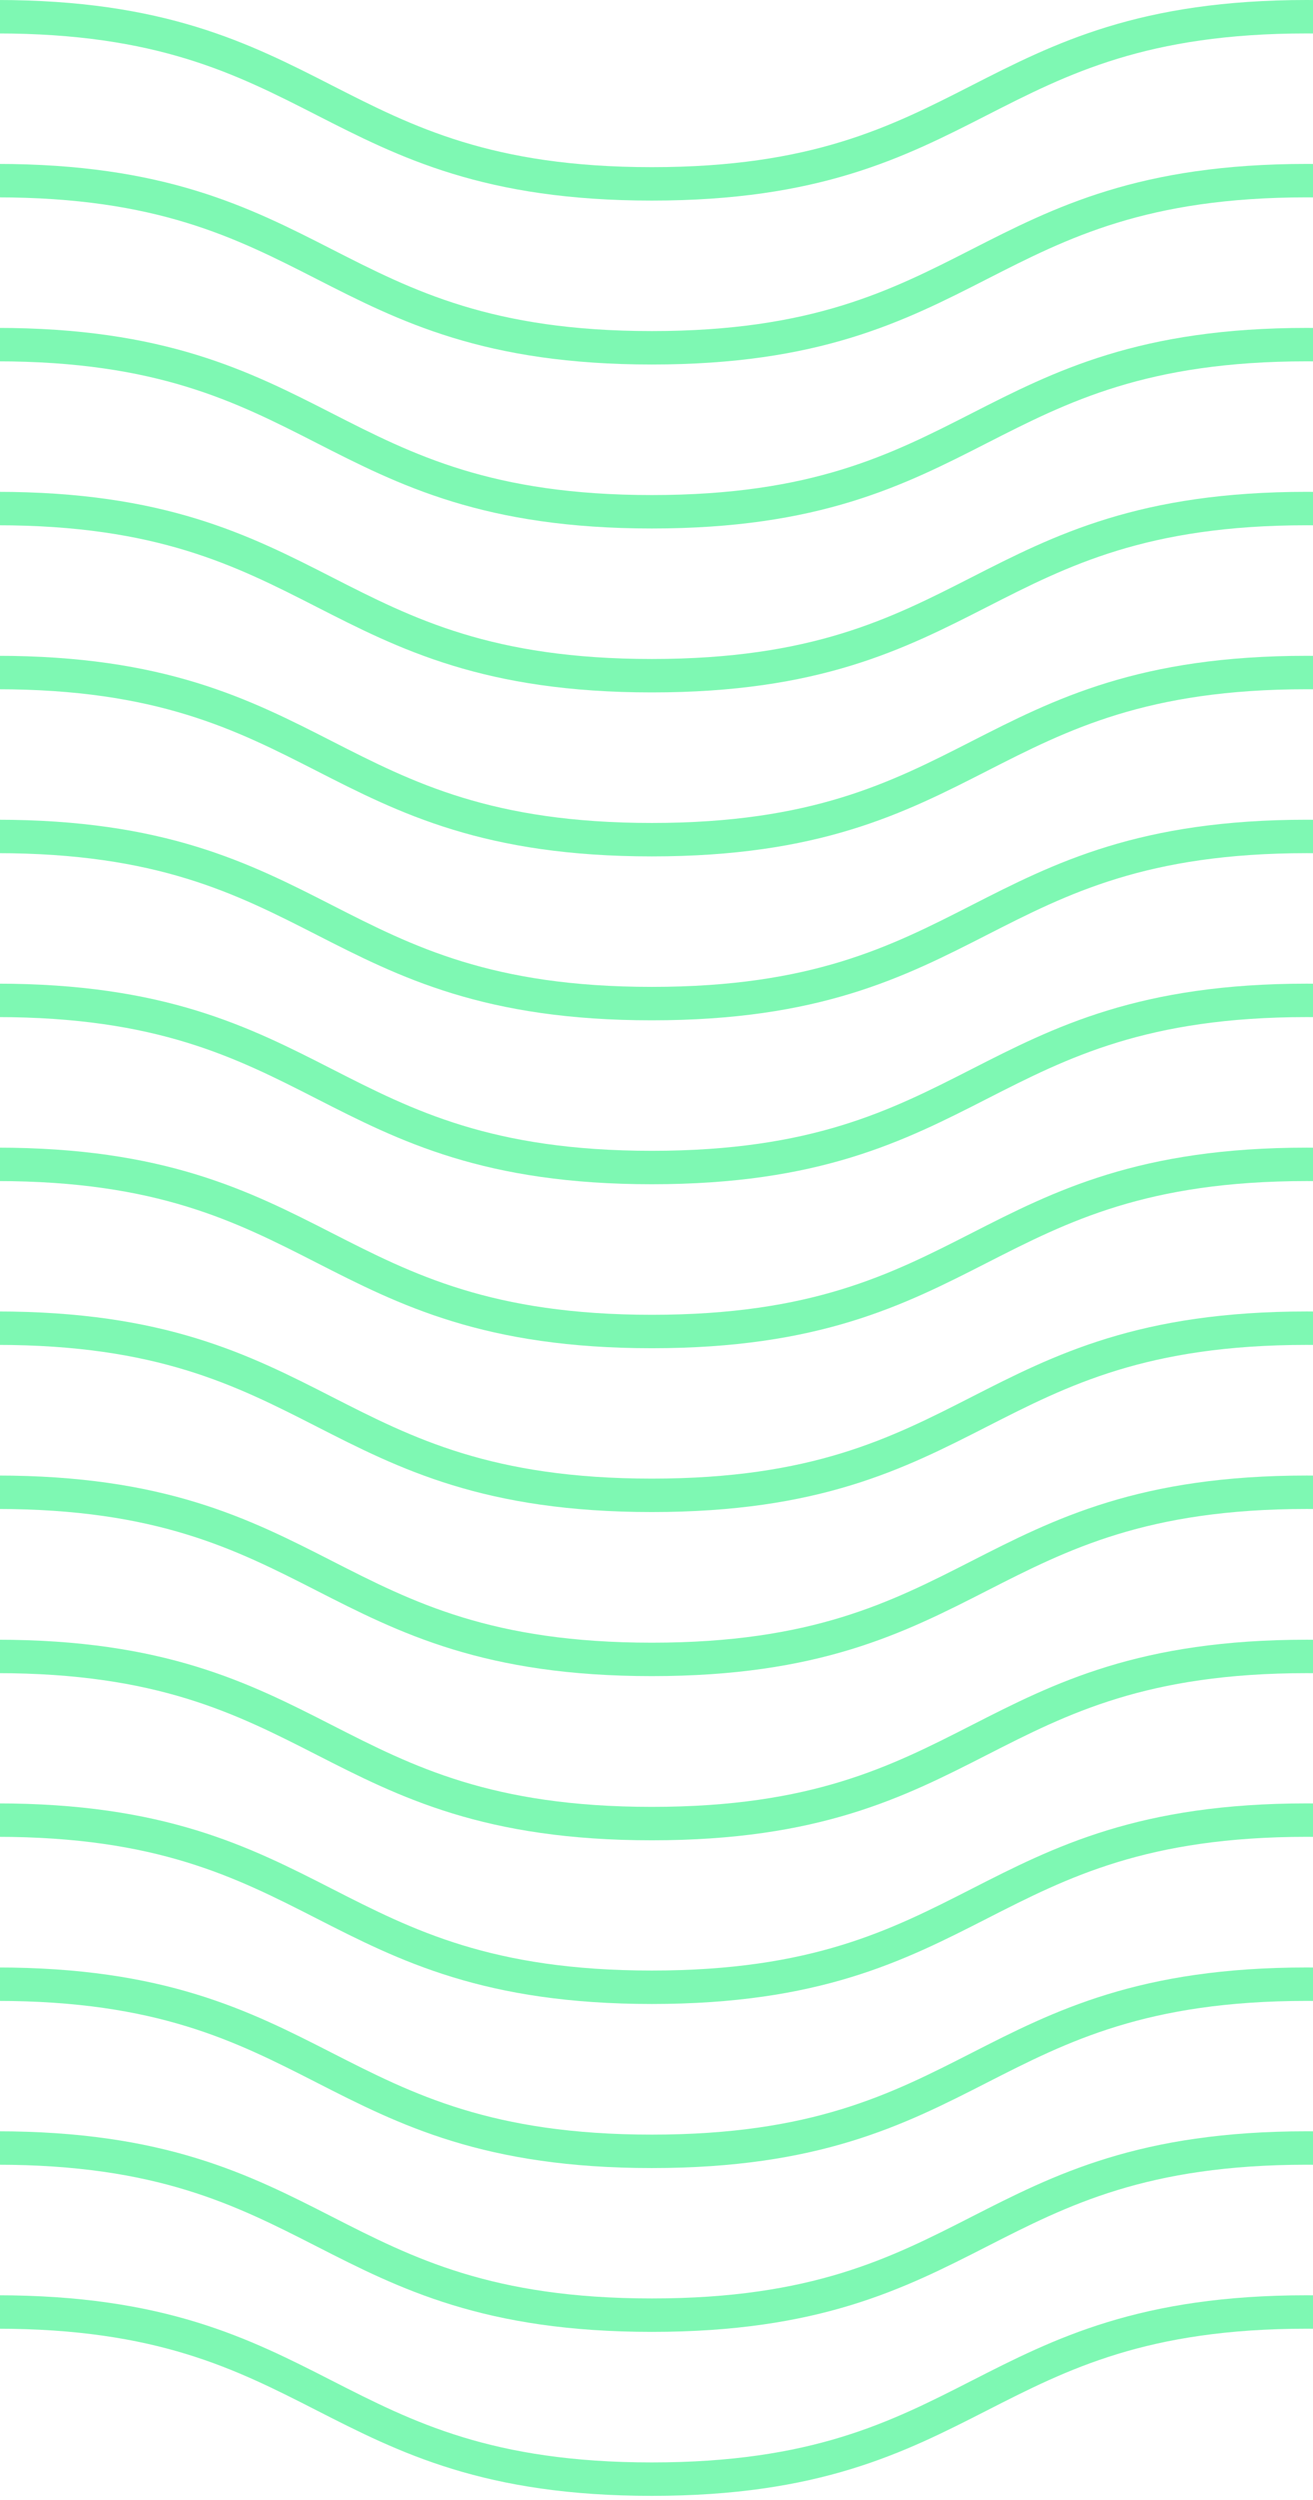 <?xml version="1.0" encoding="UTF-8" standalone="no"?>
<!DOCTYPE svg PUBLIC "-//W3C//DTD SVG 1.1//EN" "http://www.w3.org/Graphics/SVG/1.1/DTD/svg11.dtd">
<svg width="100%" height="100%" viewBox="0 0 260 495" version="1.1" xmlns="http://www.w3.org/2000/svg" xmlns:xlink="http://www.w3.org/1999/xlink" xml:space="preserve" xmlns:serif="http://www.serif.com/" style="fill-rule:evenodd;clip-rule:evenodd;stroke-linecap:round;stroke-linejoin:round;">
    <g transform="matrix(1,0,0,1,-263.31,0)">
        <g id="Layer_2">
            <g id="Layer_1-2">
                <path d="M3.31,457.81C68.16,457.81 68.16,490.91 133,490.91C197.84,490.91 197.85,457.81 262.7,457.81C327.55,457.81 327.54,490.91 392.39,490.91C457.24,490.91 457.24,457.81 522.09,457.81C586.94,457.81 586.93,490.91 651.78,490.91C716.63,490.91 716.63,457.81 781.49,457.81C846.35,457.81 846.34,490.91 911.19,490.91C976.04,490.91 976.04,457.81 1040.89,457.81C1105.74,457.81 1105.74,490.91 1170.58,490.91C1235.42,490.91 1235.43,457.81 1300.28,457.81C1365.13,457.81 1365.13,490.91 1429.98,490.91C1494.83,490.91 1494.83,457.81 1559.68,457.81C1624.53,457.81 1624.53,490.91 1689.38,490.91C1754.23,490.91 1754.23,457.81 1819.08,457.81C1883.93,457.81 1883.93,490.91 1948.78,490.91C2013.63,490.91 2013.63,457.81 2078.48,457.81C2143.33,457.81 2143.33,490.91 2208.18,490.91C2273.03,490.91 2273.03,457.81 2337.88,457.81C2402.73,457.81 2402.73,490.91 2467.58,490.91C2532.43,490.91 2532.43,457.81 2597.29,457.81C2662.15,457.81 2662.14,490.91 2726.99,490.91C2791.84,490.91 2791.84,457.81 2856.69,457.81C2921.54,457.81 2921.54,490.91 2986.4,490.91C3051.26,490.91 3051.24,457.81 3116.09,457.81C3180.94,457.81 3180.94,490.91 3245.79,490.91C3310.64,490.91 3310.64,457.81 3375.49,457.81C3440.34,457.81 3440.34,490.91 3505.2,490.91C3570.06,490.91 3570.05,457.81 3634.9,457.81C3699.75,457.81 3699.75,490.91 3764.61,490.91C3829.47,490.91 3829.46,457.81 3894.31,457.81C3959.16,457.81 3959.17,490.91 4024.02,490.91C4088.87,490.91 4088.87,457.81 4153.73,457.81C4218.59,457.81 4218.58,490.91 4283.44,490.91C4348.3,490.91 4348.29,457.81 4413.15,457.81C4478.01,457.81 4478.01,490.91 4542.87,490.91" style="fill:none;fill-rule:nonzero;stroke:rgb(126,248,179);stroke-width:6.62px;"/>
                <path d="M3.31,425.34C68.16,425.34 68.16,458.44 133,458.44C197.84,458.44 197.85,425.34 262.7,425.34C327.55,425.34 327.54,458.44 392.39,458.44C457.24,458.44 457.24,425.34 522.09,425.34C586.94,425.34 586.93,458.44 651.78,458.44C716.63,458.44 716.63,425.34 781.49,425.34C846.35,425.34 846.34,458.44 911.19,458.44C976.04,458.44 976.04,425.34 1040.89,425.34C1105.74,425.34 1105.74,458.44 1170.58,458.44C1235.42,458.44 1235.43,425.34 1300.28,425.34C1365.13,425.34 1365.13,458.44 1429.98,458.44C1494.83,458.44 1494.83,425.34 1559.68,425.34C1624.53,425.34 1624.53,458.44 1689.38,458.44C1754.23,458.44 1754.23,425.34 1819.08,425.34C1883.93,425.34 1883.93,458.44 1948.78,458.44C2013.63,458.44 2013.63,425.34 2078.48,425.34C2143.33,425.34 2143.33,458.44 2208.18,458.44C2273.03,458.44 2273.03,425.34 2337.88,425.34C2402.73,425.34 2402.73,458.44 2467.58,458.44C2532.43,458.44 2532.43,425.34 2597.29,425.34C2662.15,425.34 2662.14,458.44 2726.99,458.44C2791.84,458.44 2791.84,425.34 2856.69,425.34C2921.54,425.34 2921.54,458.44 2986.4,458.44C3051.26,458.44 3051.24,425.34 3116.09,425.34C3180.94,425.34 3180.94,458.44 3245.79,458.44C3310.64,458.44 3310.64,425.34 3375.49,425.34C3440.34,425.34 3440.34,458.44 3505.2,458.44C3570.06,458.44 3570.05,425.34 3634.9,425.34C3699.75,425.34 3699.75,458.44 3764.61,458.44C3829.47,458.44 3829.46,425.34 3894.31,425.34C3959.16,425.34 3959.17,458.44 4024.02,458.44C4088.87,458.44 4088.87,425.34 4153.73,425.34C4218.59,425.34 4218.58,458.44 4283.44,458.44C4348.3,458.44 4348.29,425.34 4413.15,425.34C4478.01,425.34 4478.01,458.44 4542.87,458.44" style="fill:none;fill-rule:nonzero;stroke:rgb(126,248,179);stroke-width:6.62px;"/>
                <path d="M3.31,392.88C68.16,392.88 68.16,426 133,426C197.84,426 197.85,392.9 262.7,392.9C327.55,392.9 327.54,426 392.39,426C457.24,426 457.24,392.9 522.09,392.9C586.94,392.9 586.93,426 651.78,426C716.63,426 716.63,392.9 781.49,392.9C846.35,392.9 846.34,426 911.19,426C976.04,426 976.04,392.9 1040.89,392.9C1105.74,392.9 1105.74,426 1170.58,426C1235.42,426 1235.43,392.9 1300.28,392.9C1365.13,392.9 1365.13,426 1430,426C1494.87,426 1494.85,392.9 1559.7,392.9C1624.55,392.9 1624.55,426 1689.4,426C1754.25,426 1754.25,392.9 1819.1,392.9C1883.95,392.9 1883.95,426 1948.8,426C2013.65,426 2013.65,392.9 2078.5,392.9C2143.35,392.9 2143.35,426 2208.2,426C2273.05,426 2273.05,392.9 2337.9,392.9C2402.75,392.9 2402.75,426 2467.6,426C2532.45,426 2532.45,392.9 2597.31,392.9C2662.17,392.9 2662.14,426 2727,426C2791.86,426 2791.85,392.9 2856.7,392.9C2921.55,392.9 2921.54,426 2986.4,426C3051.26,426 3051.24,392.9 3116.09,392.9C3180.94,392.9 3180.94,426 3245.79,426C3310.64,426 3310.64,392.9 3375.49,392.9C3440.34,392.9 3440.34,426 3505.2,426C3570.06,426 3570.05,392.9 3634.9,392.9C3699.75,392.9 3699.75,426 3764.61,426C3829.47,426 3829.46,392.9 3894.31,392.9C3959.16,392.9 3959.17,426 4024,426C4088.83,426 4088.85,392.9 4153.71,392.9C4218.57,392.9 4218.56,426 4283.42,426C4348.28,426 4348.27,392.9 4413.13,392.9C4477.99,392.9 4478,426 4542.87,426" style="fill:none;fill-rule:nonzero;stroke:rgb(126,248,179);stroke-width:6.62px;"/>
                <path d="M3.31,360.41C68.16,360.41 68.16,393.51 133,393.51C197.84,393.51 197.85,360.41 262.7,360.41C327.55,360.41 327.54,393.51 392.39,393.51C457.24,393.51 457.24,360.41 522.09,360.41C586.94,360.41 586.93,393.51 651.78,393.51C716.63,393.51 716.63,360.41 781.49,360.41C846.35,360.41 846.34,393.51 911.19,393.51C976.04,393.51 976.04,360.41 1040.89,360.41C1105.74,360.41 1105.74,393.51 1170.58,393.51C1235.42,393.51 1235.43,360.41 1300.28,360.41C1365.13,360.41 1365.13,393.51 1429.98,393.51C1494.83,393.51 1494.83,360.41 1559.68,360.41C1624.53,360.41 1624.53,393.51 1689.38,393.51C1754.23,393.51 1754.23,360.41 1819.08,360.41C1883.93,360.41 1883.93,393.51 1948.78,393.51C2013.63,393.51 2013.63,360.41 2078.48,360.41C2143.33,360.41 2143.33,393.51 2208.18,393.51C2273.03,393.51 2273.03,360.41 2337.88,360.41C2402.73,360.41 2402.73,393.51 2467.58,393.51C2532.43,393.51 2532.43,360.41 2597.29,360.41C2662.15,360.41 2662.14,393.51 2726.99,393.51C2791.84,393.51 2791.84,360.41 2856.69,360.41C2921.54,360.41 2921.54,393.51 2986.4,393.51C3051.26,393.51 3051.24,360.41 3116.09,360.41C3180.94,360.41 3180.94,393.51 3245.79,393.51C3310.64,393.51 3310.64,360.41 3375.49,360.41C3440.34,360.41 3440.34,393.51 3505.2,393.51C3570.06,393.51 3570.05,360.41 3634.9,360.41C3699.75,360.41 3699.75,393.51 3764.61,393.51C3829.47,393.51 3829.46,360.41 3894.31,360.41C3959.16,360.41 3959.17,393.51 4024.02,393.51C4088.87,393.51 4088.87,360.41 4153.73,360.41C4218.59,360.41 4218.58,393.51 4283.44,393.51C4348.3,393.51 4348.29,360.41 4413.15,360.41C4478.01,360.41 4478.01,393.51 4542.87,393.51" style="fill:none;fill-rule:nonzero;stroke:rgb(126,248,179);stroke-width:6.62px;"/>
                <path d="M3.31,328C68.16,328 68.16,361.1 133,361.1C197.84,361.1 197.85,328 262.7,328C327.55,328 327.54,361.1 392.39,361.1C457.24,361.1 457.24,328 522.09,328C586.94,328 586.93,361.1 651.78,361.1C716.63,361.1 716.63,328 781.49,328C846.35,328 846.34,361.1 911.19,361.1C976.04,361.1 976,328 1040.89,328C1105.78,328 1105.74,361.1 1170.58,361.1C1235.42,361.1 1235.43,328 1300.28,328C1365.13,328 1365.13,361.1 1429.98,361.1C1494.83,361.1 1494.83,328 1559.68,328C1624.53,328 1624.53,361.1 1689.38,361.1C1754.23,361.1 1754.23,328 1819.08,328C1883.93,328 1883.93,361.1 1948.78,361.1C2013.63,361.1 2013.63,328 2078.48,328C2143.33,328 2143.33,361.1 2208.18,361.1C2273.03,361.1 2273,328 2337.88,328C2402.76,328 2402.73,361.1 2467.58,361.1C2532.43,361.1 2532.43,328 2597.29,328C2662.15,328 2662.14,361.1 2726.99,361.1C2791.84,361.1 2791.84,328 2856.69,328C2921.54,328 2921.54,361.1 2986.4,361.1C3051.26,361.1 3051.24,328 3116.09,328C3180.94,328 3180.94,361.1 3245.79,361.1C3310.64,361.1 3310.64,328 3375.49,328C3440.34,328 3440.34,361.1 3505.2,361.1C3570.06,361.1 3570.05,328 3634.9,328C3699.75,328 3699.75,361.1 3764.61,361.1C3829.47,361.1 3829.46,328 3894.31,328C3959.16,328 3959.17,361.1 4024.02,361.1C4088.87,361.1 4088.87,328 4153.73,328C4218.59,328 4218.58,361.1 4283.44,361.1C4348.3,361.1 4348.29,328 4413.15,328C4478.01,328 4478.01,361.1 4542.87,361.1" style="fill:none;fill-rule:nonzero;stroke:rgb(126,248,179);stroke-width:6.62px;"/>
                <path d="M3.31,295.49C68.16,295.49 68.16,328.59 133,328.59C197.84,328.59 197.85,295.49 262.7,295.49C327.55,295.49 327.54,328.59 392.39,328.59C457.24,328.59 457.24,295.49 522.09,295.49C586.94,295.49 586.93,328.59 651.78,328.59C716.63,328.59 716.63,295.49 781.49,295.49C846.35,295.49 846.34,328.59 911.19,328.59C976.04,328.59 976.04,295.49 1040.89,295.49C1105.74,295.49 1105.74,328.59 1170.58,328.59C1235.42,328.59 1235.43,295.49 1300.28,295.49C1365.13,295.49 1365.13,328.59 1429.98,328.59C1494.83,328.59 1494.83,295.49 1559.68,295.49C1624.53,295.49 1624.53,328.59 1689.38,328.59C1754.23,328.59 1754.23,295.49 1819.08,295.49C1883.93,295.49 1883.93,328.59 1948.78,328.59C2013.63,328.59 2013.63,295.49 2078.48,295.49C2143.33,295.49 2143.33,328.59 2208.18,328.59C2273.03,328.59 2273.03,295.49 2337.88,295.49C2402.73,295.49 2402.73,328.59 2467.58,328.59C2532.43,328.59 2532.43,295.49 2597.29,295.49C2662.15,295.49 2662.14,328.59 2726.99,328.59C2791.84,328.59 2791.84,295.49 2856.69,295.49C2921.54,295.49 2921.54,328.59 2986.4,328.59C3051.26,328.59 3051.24,295.49 3116.09,295.49C3180.94,295.49 3180.94,328.59 3245.79,328.59C3310.64,328.59 3310.64,295.49 3375.49,295.49C3440.34,295.49 3440.34,328.59 3505.2,328.59C3570.06,328.59 3570.05,295.49 3634.9,295.49C3699.75,295.49 3699.75,328.59 3764.61,328.59C3829.47,328.59 3829.46,295.49 3894.31,295.49C3959.16,295.49 3959.17,328.59 4024.02,328.59C4088.87,328.59 4088.87,295.49 4153.73,295.49C4218.59,295.49 4218.58,328.59 4283.44,328.59C4348.3,328.59 4348.29,295.49 4413.15,295.49C4478.01,295.49 4478.01,328.59 4542.87,328.59" style="fill:none;fill-rule:nonzero;stroke:rgb(126,248,179);stroke-width:6.62px;"/>
                <path d="M3.31,263C68.16,263 68.16,296.1 133,296.1C197.84,296.1 197.85,263 262.7,263C327.55,263 327.54,296.1 392.39,296.1C457.24,296.1 457.24,263 522.09,263C586.94,263 586.93,296.1 651.78,296.1C716.63,296.1 716.63,263 781.49,263C846.35,263 846.34,296.1 911.19,296.1C976.04,296.1 976,263 1040.89,263C1105.78,263 1105.74,296.1 1170.58,296.1C1235.42,296.1 1235.43,263 1300.28,263C1365.13,263 1365.13,296.1 1429.98,296.1C1494.83,296.1 1494.83,263 1559.68,263C1624.53,263 1624.53,296.1 1689.38,296.1C1754.23,296.1 1754.23,263 1819.08,263C1883.93,263 1883.93,296.1 1948.78,296.1C2013.63,296.1 2013.63,263 2078.48,263C2143.33,263 2143.33,296.1 2208.18,296.1C2273.03,296.1 2273,263 2337.88,263C2402.76,263 2402.73,296.1 2467.58,296.1C2532.43,296.1 2532.43,263 2597.29,263C2662.15,263 2662.14,296.1 2726.99,296.1C2791.84,296.1 2791.84,263 2856.69,263C2921.54,263 2921.54,296.1 2986.4,296.1C3051.26,296.1 3051.24,263 3116.09,263C3180.94,263 3180.94,296.1 3245.79,296.1C3310.64,296.1 3310.64,263 3375.49,263C3440.34,263 3440.34,296.1 3505.2,296.1C3570.06,296.1 3570.05,263 3634.9,263C3699.75,263 3699.75,296.1 3764.61,296.1C3829.47,296.1 3829.46,263 3894.31,263C3959.16,263 3959.17,296.1 4024.02,296.1C4088.87,296.1 4088.87,263 4153.73,263C4218.59,263 4218.58,296.1 4283.44,296.1C4348.3,296.1 4348.29,263 4413.15,263C4478.01,263 4478.01,296.1 4542.87,296.1" style="fill:none;fill-rule:nonzero;stroke:rgb(126,248,179);stroke-width:6.62px;"/>
                <path d="M3.31,230.56C68.16,230.56 68.16,263.66 133,263.66C197.84,263.66 197.85,230.56 262.7,230.56C327.55,230.56 327.54,263.66 392.39,263.66C457.24,263.66 457.24,230.56 522.09,230.56C586.94,230.56 586.93,263.66 651.78,263.66C716.63,263.66 716.63,230.56 781.49,230.56C846.35,230.56 846.34,263.66 911.19,263.66C976.04,263.66 976.04,230.56 1040.89,230.56C1105.74,230.56 1105.74,263.66 1170.58,263.66C1235.42,263.66 1235.43,230.56 1300.28,230.56C1365.13,230.56 1365.13,263.66 1429.98,263.66C1494.83,263.66 1494.83,230.56 1559.68,230.56C1624.53,230.56 1624.53,263.66 1689.38,263.66C1754.23,263.66 1754.23,230.56 1819.08,230.56C1883.93,230.56 1883.93,263.66 1948.78,263.66C2013.63,263.66 2013.63,230.56 2078.48,230.56C2143.33,230.56 2143.33,263.66 2208.18,263.66C2273.03,263.66 2273.03,230.56 2337.88,230.56C2402.73,230.56 2402.73,263.66 2467.58,263.66C2532.43,263.66 2532.43,230.56 2597.29,230.56C2662.15,230.56 2662.14,263.66 2726.99,263.66C2791.84,263.66 2791.84,230.56 2856.69,230.56C2921.54,230.56 2921.54,263.66 2986.4,263.66C3051.26,263.66 3051.24,230.56 3116.09,230.56C3180.94,230.56 3180.94,263.66 3245.79,263.66C3310.64,263.66 3310.64,230.56 3375.49,230.56C3440.34,230.56 3440.34,263.66 3505.2,263.66C3570.06,263.66 3570.05,230.56 3634.9,230.56C3699.75,230.56 3699.75,263.66 3764.61,263.66C3829.47,263.66 3829.46,230.56 3894.31,230.56C3959.16,230.56 3959.17,263.66 4024.02,263.66C4088.87,263.66 4088.87,230.56 4153.73,230.56C4218.59,230.56 4218.58,263.66 4283.44,263.66C4348.3,263.66 4348.29,230.56 4413.15,230.56C4478.01,230.56 4478.01,263.66 4542.87,263.66" style="fill:none;fill-rule:nonzero;stroke:rgb(126,248,179);stroke-width:6.62px;"/>
                <path d="M3.31,198.09C68.16,198.09 68.16,231.19 133,231.19C197.84,231.19 197.85,198.09 262.7,198.09C327.55,198.09 327.54,231.19 392.39,231.19C457.24,231.19 457.24,198.09 522.09,198.09C586.94,198.09 586.93,231.19 651.78,231.19C716.63,231.19 716.63,198.09 781.49,198.09C846.35,198.09 846.34,231.19 911.19,231.19C976.04,231.19 976.04,198.09 1040.89,198.09C1105.74,198.09 1105.74,231.19 1170.58,231.19C1235.42,231.19 1235.43,198.09 1300.28,198.09C1365.13,198.09 1365.13,231.19 1429.98,231.19C1494.83,231.19 1494.83,198.09 1559.68,198.09C1624.53,198.09 1624.53,231.19 1689.38,231.19C1754.23,231.19 1754.23,198.09 1819.08,198.09C1883.93,198.09 1883.93,231.19 1948.78,231.19C2013.63,231.19 2013.63,198.09 2078.48,198.09C2143.33,198.09 2143.33,231.19 2208.18,231.19C2273.03,231.19 2273.03,198.09 2337.88,198.09C2402.73,198.09 2402.73,231.19 2467.58,231.19C2532.43,231.19 2532.43,198.09 2597.29,198.09C2662.15,198.09 2662.14,231.19 2726.99,231.19C2791.84,231.19 2791.84,198.09 2856.69,198.09C2921.54,198.09 2921.54,231.19 2986.4,231.19C3051.26,231.19 3051.24,198.09 3116.09,198.09C3180.94,198.09 3180.94,231.19 3245.79,231.19C3310.64,231.19 3310.64,198.09 3375.49,198.09C3440.34,198.09 3440.34,231.19 3505.2,231.19C3570.06,231.19 3570.05,198.09 3634.9,198.09C3699.75,198.09 3699.75,231.19 3764.61,231.19C3829.47,231.19 3829.46,198.09 3894.31,198.09C3959.16,198.09 3959.17,231.19 4024.02,231.19C4088.87,231.19 4088.87,198.09 4153.73,198.09C4218.59,198.09 4218.58,231.19 4283.44,231.19C4348.3,231.19 4348.29,198.09 4413.15,198.09C4478.01,198.09 4478.01,231.19 4542.87,231.19" style="fill:none;fill-rule:nonzero;stroke:rgb(126,248,179);stroke-width:6.62px;"/>
                <path d="M3.31,165.63C68.16,165.63 68.16,198.73 133,198.73C197.84,198.73 197.85,165.63 262.7,165.63C327.55,165.63 327.54,198.73 392.39,198.73C457.24,198.73 457.24,165.63 522.09,165.63C586.94,165.63 586.93,198.73 651.78,198.73C716.63,198.73 716.63,165.63 781.49,165.63C846.35,165.63 846.34,198.73 911.19,198.73C976.04,198.73 976.04,165.63 1040.89,165.63C1105.74,165.63 1105.74,198.73 1170.58,198.73C1235.42,198.73 1235.43,165.63 1300.28,165.63C1365.13,165.63 1365.13,198.73 1429.98,198.73C1494.83,198.73 1494.83,165.63 1559.68,165.63C1624.53,165.63 1624.53,198.73 1689.38,198.73C1754.23,198.73 1754.23,165.63 1819.08,165.63C1883.93,165.63 1883.93,198.73 1948.78,198.73C2013.63,198.73 2013.63,165.63 2078.48,165.63C2143.33,165.63 2143.33,198.73 2208.18,198.73C2273.03,198.73 2273.03,165.63 2337.88,165.63C2402.73,165.63 2402.73,198.73 2467.58,198.73C2532.43,198.73 2532.43,165.63 2597.29,165.63C2662.15,165.63 2662.14,198.73 2726.99,198.73C2791.84,198.73 2791.84,165.63 2856.69,165.63C2921.54,165.63 2921.54,198.73 2986.4,198.73C3051.26,198.73 3051.24,165.63 3116.09,165.63C3180.94,165.63 3180.94,198.73 3245.79,198.73C3310.64,198.73 3310.64,165.63 3375.49,165.63C3440.34,165.63 3440.34,198.73 3505.2,198.73C3570.06,198.73 3570.05,165.63 3634.9,165.63C3699.75,165.63 3699.75,198.73 3764.61,198.73C3829.47,198.73 3829.46,165.63 3894.31,165.63C3959.16,165.63 3959.17,198.73 4024.02,198.73C4088.87,198.73 4088.87,165.63 4153.73,165.63C4218.59,165.63 4218.58,198.73 4283.44,198.73C4348.3,198.73 4348.29,165.63 4413.15,165.63C4478.01,165.63 4478.01,198.73 4542.87,198.73" style="fill:none;fill-rule:nonzero;stroke:rgb(126,248,179);stroke-width:6.62px;"/>
                <path d="M3.31,133.17C68.16,133.17 68.16,166.27 133,166.27C197.84,166.27 197.85,133.17 262.7,133.17C327.55,133.17 327.54,166.27 392.39,166.27C457.24,166.27 457.24,133.17 522.09,133.17C586.94,133.17 586.93,166.27 651.78,166.27C716.63,166.27 716.63,133.17 781.49,133.17C846.35,133.17 846.34,166.27 911.19,166.27C976.04,166.27 976.04,133.17 1040.89,133.17C1105.74,133.17 1105.74,166.27 1170.58,166.27C1235.42,166.27 1235.43,133.17 1300.28,133.17C1365.13,133.17 1365.13,166.27 1429.98,166.27C1494.83,166.27 1494.83,133.17 1559.68,133.17C1624.53,133.17 1624.53,166.27 1689.38,166.27C1754.23,166.27 1754.23,133.17 1819.08,133.17C1883.93,133.17 1883.93,166.27 1948.78,166.27C2013.63,166.27 2013.63,133.17 2078.48,133.17C2143.33,133.17 2143.33,166.27 2208.18,166.27C2273.03,166.27 2273.03,133.17 2337.88,133.17C2402.73,133.17 2402.73,166.27 2467.58,166.27C2532.43,166.27 2532.43,133.17 2597.29,133.17C2662.15,133.17 2662.14,166.27 2726.99,166.27C2791.84,166.27 2791.84,133.17 2856.69,133.17C2921.54,133.17 2921.54,166.27 2986.4,166.27C3051.26,166.27 3051.24,133.17 3116.09,133.17C3180.94,133.17 3180.94,166.27 3245.79,166.27C3310.64,166.27 3310.64,133.17 3375.49,133.17C3440.34,133.17 3440.34,166.27 3505.2,166.27C3570.06,166.27 3570.05,133.17 3634.9,133.17C3699.75,133.17 3699.75,166.27 3764.61,166.27C3829.47,166.27 3829.46,133.17 3894.31,133.17C3959.16,133.17 3959.17,166.27 4024.02,166.27C4088.87,166.27 4088.87,133.17 4153.73,133.17C4218.59,133.17 4218.58,166.27 4283.44,166.27C4348.3,166.27 4348.29,133.17 4413.15,133.17C4478.01,133.17 4478.01,166.27 4542.87,166.27" style="fill:none;fill-rule:nonzero;stroke:rgb(126,248,179);stroke-width:6.62px;"/>
                <path d="M3.31,100.7C68.16,100.7 68.16,133.8 133,133.8C197.84,133.8 197.85,100.7 262.7,100.7C327.55,100.7 327.54,133.8 392.39,133.8C457.24,133.8 457.24,100.7 522.09,100.7C586.94,100.7 586.93,133.8 651.78,133.8C716.63,133.8 716.63,100.7 781.49,100.7C846.35,100.7 846.34,133.8 911.19,133.8C976.04,133.8 976.04,100.7 1040.89,100.7C1105.74,100.7 1105.74,133.8 1170.58,133.8C1235.42,133.8 1235.43,100.7 1300.28,100.7C1365.13,100.7 1365.13,133.8 1429.98,133.8C1494.83,133.8 1494.83,100.7 1559.68,100.7C1624.53,100.7 1624.53,133.8 1689.38,133.8C1754.23,133.8 1754.23,100.7 1819.08,100.7C1883.93,100.7 1883.93,133.8 1948.78,133.8C2013.63,133.8 2013.63,100.7 2078.48,100.7C2143.33,100.7 2143.33,133.8 2208.18,133.8C2273.03,133.8 2273.03,100.7 2337.88,100.7C2402.73,100.7 2402.73,133.8 2467.58,133.8C2532.43,133.8 2532.43,100.7 2597.29,100.7C2662.15,100.7 2662.14,133.8 2726.99,133.8C2791.84,133.8 2791.84,100.7 2856.69,100.7C2921.54,100.7 2921.54,133.8 2986.4,133.8C3051.26,133.8 3051.24,100.7 3116.09,100.7C3180.94,100.7 3180.94,133.8 3245.79,133.8C3310.64,133.8 3310.64,100.7 3375.49,100.7C3440.34,100.7 3440.34,133.8 3505.2,133.8C3570.06,133.8 3570.05,100.7 3634.9,100.7C3699.75,100.7 3699.75,133.8 3764.61,133.8C3829.47,133.8 3829.46,100.7 3894.31,100.7C3959.16,100.7 3959.17,133.8 4024.02,133.8C4088.87,133.8 4088.87,100.7 4153.73,100.7C4218.59,100.7 4218.58,133.8 4283.44,133.8C4348.3,133.8 4348.29,100.7 4413.15,100.7C4478.01,100.7 4478.01,133.8 4542.87,133.8" style="fill:none;fill-rule:nonzero;stroke:rgb(126,248,179);stroke-width:6.62px;"/>
                <path d="M3.31,68.24C68.16,68.24 68.16,101.34 133,101.34C197.84,101.34 197.85,68.24 262.7,68.24C327.55,68.24 327.54,101.34 392.39,101.34C457.24,101.34 457.24,68.24 522.09,68.24C586.94,68.24 586.93,101.34 651.78,101.34C716.63,101.34 716.63,68.24 781.49,68.24C846.35,68.24 846.34,101.34 911.19,101.34C976.04,101.34 976.04,68.24 1040.89,68.24C1105.74,68.24 1105.74,101.34 1170.58,101.34C1235.42,101.34 1235.43,68.24 1300.28,68.24C1365.13,68.24 1365.13,101.34 1429.98,101.34C1494.83,101.34 1494.83,68.24 1559.68,68.24C1624.53,68.24 1624.53,101.34 1689.38,101.34C1754.23,101.34 1754.23,68.24 1819.08,68.24C1883.93,68.24 1883.93,101.34 1948.78,101.34C2013.63,101.34 2013.63,68.24 2078.48,68.24C2143.33,68.24 2143.33,101.34 2208.18,101.34C2273.03,101.34 2273.03,68.24 2337.88,68.24C2402.73,68.24 2402.73,101.34 2467.58,101.34C2532.43,101.34 2532.43,68.24 2597.29,68.24C2662.15,68.24 2662.14,101.34 2726.99,101.34C2791.84,101.34 2791.84,68.24 2856.69,68.24C2921.54,68.24 2921.54,101.34 2986.4,101.34C3051.26,101.34 3051.24,68.24 3116.09,68.24C3180.94,68.24 3180.94,101.34 3245.79,101.34C3310.64,101.34 3310.64,68.24 3375.49,68.24C3440.34,68.24 3440.34,101.34 3505.2,101.34C3570.06,101.34 3570.05,68.24 3634.9,68.24C3699.75,68.24 3699.75,101.34 3764.61,101.34C3829.47,101.34 3829.46,68.24 3894.31,68.24C3959.16,68.24 3959.17,101.34 4024.02,101.34C4088.87,101.34 4088.87,68.24 4153.73,68.24C4218.59,68.24 4218.58,101.34 4283.44,101.34C4348.3,101.34 4348.29,68.24 4413.15,68.24C4478.01,68.24 4478.01,101.34 4542.87,101.34" style="fill:none;fill-rule:nonzero;stroke:rgb(126,248,179);stroke-width:6.62px;"/>
                <path d="M3.31,35.77C68.16,35.77 68.16,68.87 133,68.87C197.84,68.87 197.85,35.77 262.7,35.77C327.55,35.77 327.54,68.87 392.39,68.87C457.24,68.87 457.24,35.77 522.09,35.77C586.94,35.77 586.93,68.87 651.78,68.87C716.63,68.87 716.63,35.77 781.49,35.77C846.35,35.77 846.34,68.87 911.19,68.87C976.04,68.87 976.04,35.77 1040.89,35.77C1105.74,35.77 1105.74,68.87 1170.58,68.87C1235.42,68.87 1235.43,35.77 1300.28,35.77C1365.13,35.77 1365.13,68.87 1429.98,68.87C1494.83,68.87 1494.83,35.77 1559.68,35.77C1624.53,35.77 1624.53,68.87 1689.38,68.87C1754.23,68.87 1754.23,35.77 1819.08,35.77C1883.93,35.77 1883.93,68.87 1948.78,68.87C2013.63,68.87 2013.63,35.77 2078.48,35.77C2143.33,35.77 2143.33,68.87 2208.18,68.87C2273.03,68.87 2273.03,35.77 2337.88,35.77C2402.73,35.77 2402.73,68.87 2467.58,68.87C2532.43,68.87 2532.43,35.77 2597.29,35.77C2662.15,35.77 2662.14,68.87 2726.99,68.87C2791.84,68.87 2791.84,35.77 2856.69,35.77C2921.54,35.77 2921.54,68.87 2986.4,68.87C3051.26,68.87 3051.24,35.77 3116.09,35.77C3180.94,35.77 3180.94,68.87 3245.79,68.87C3310.64,68.87 3310.64,35.77 3375.49,35.77C3440.34,35.77 3440.34,68.87 3505.2,68.87C3570.06,68.87 3570.05,35.77 3634.9,35.77C3699.75,35.77 3699.75,68.87 3764.61,68.87C3829.47,68.87 3829.46,35.77 3894.31,35.77C3959.16,35.77 3959.17,68.87 4024.02,68.87C4088.87,68.87 4088.87,35.77 4153.73,35.77C4218.59,35.77 4218.58,68.87 4283.44,68.87C4348.3,68.87 4348.29,35.77 4413.15,35.77C4478.01,35.77 4478.01,68.87 4542.87,68.87" style="fill:none;fill-rule:nonzero;stroke:rgb(126,248,179);stroke-width:6.62px;"/>
                <path d="M3.31,3.31C68.16,3.31 68.16,36.41 133,36.41C197.84,36.41 197.85,3.31 262.7,3.31C327.55,3.31 327.54,36.41 392.39,36.41C457.24,36.41 457.24,3.31 522.09,3.31C586.94,3.31 586.93,36.41 651.78,36.41C716.63,36.41 716.63,3.31 781.49,3.31C846.35,3.31 846.34,36.41 911.19,36.41C976.04,36.41 976,3.31 1040.89,3.31C1105.78,3.31 1105.74,36.41 1170.58,36.41C1235.42,36.41 1235.43,3.31 1300.28,3.31C1365.13,3.31 1365.13,36.41 1429.98,36.41C1494.83,36.41 1494.83,3.31 1559.68,3.31C1624.53,3.31 1624.53,36.41 1689.38,36.41C1754.23,36.41 1754.23,3.31 1819.08,3.31C1883.93,3.31 1883.93,36.41 1948.78,36.41C2013.63,36.41 2013.63,3.31 2078.48,3.31C2143.33,3.31 2143.33,36.41 2208.18,36.41C2273.03,36.41 2273.03,3.31 2337.88,3.31C2402.73,3.31 2402.73,36.41 2467.58,36.41C2532.43,36.41 2532.43,3.31 2597.29,3.31C2662.15,3.31 2662.14,36.41 2726.99,36.41C2791.84,36.41 2791.84,3.31 2856.69,3.31C2921.54,3.31 2921.54,36.41 2986.4,36.41C3051.26,36.41 3051.24,3.31 3116.09,3.31C3180.94,3.31 3180.94,36.41 3245.79,36.41C3310.64,36.41 3310.64,3.31 3375.49,3.31C3440.34,3.31 3440.34,36.41 3505.2,36.41C3570.06,36.41 3570.05,3.31 3634.9,3.31C3699.75,3.31 3699.75,36.41 3764.61,36.41C3829.47,36.41 3829.46,3.31 3894.31,3.31C3959.16,3.31 3959.17,36.41 4024.02,36.41C4088.87,36.41 4088.87,3.31 4153.73,3.31C4218.59,3.31 4218.58,36.41 4283.44,36.41C4348.3,36.41 4348.29,3.31 4413.15,3.31C4478.01,3.31 4478.01,36.41 4542.87,36.41" style="fill:none;fill-rule:nonzero;stroke:rgb(126,248,179);stroke-width:6.62px;"/>
            </g>
        </g>
    </g>
</svg>
